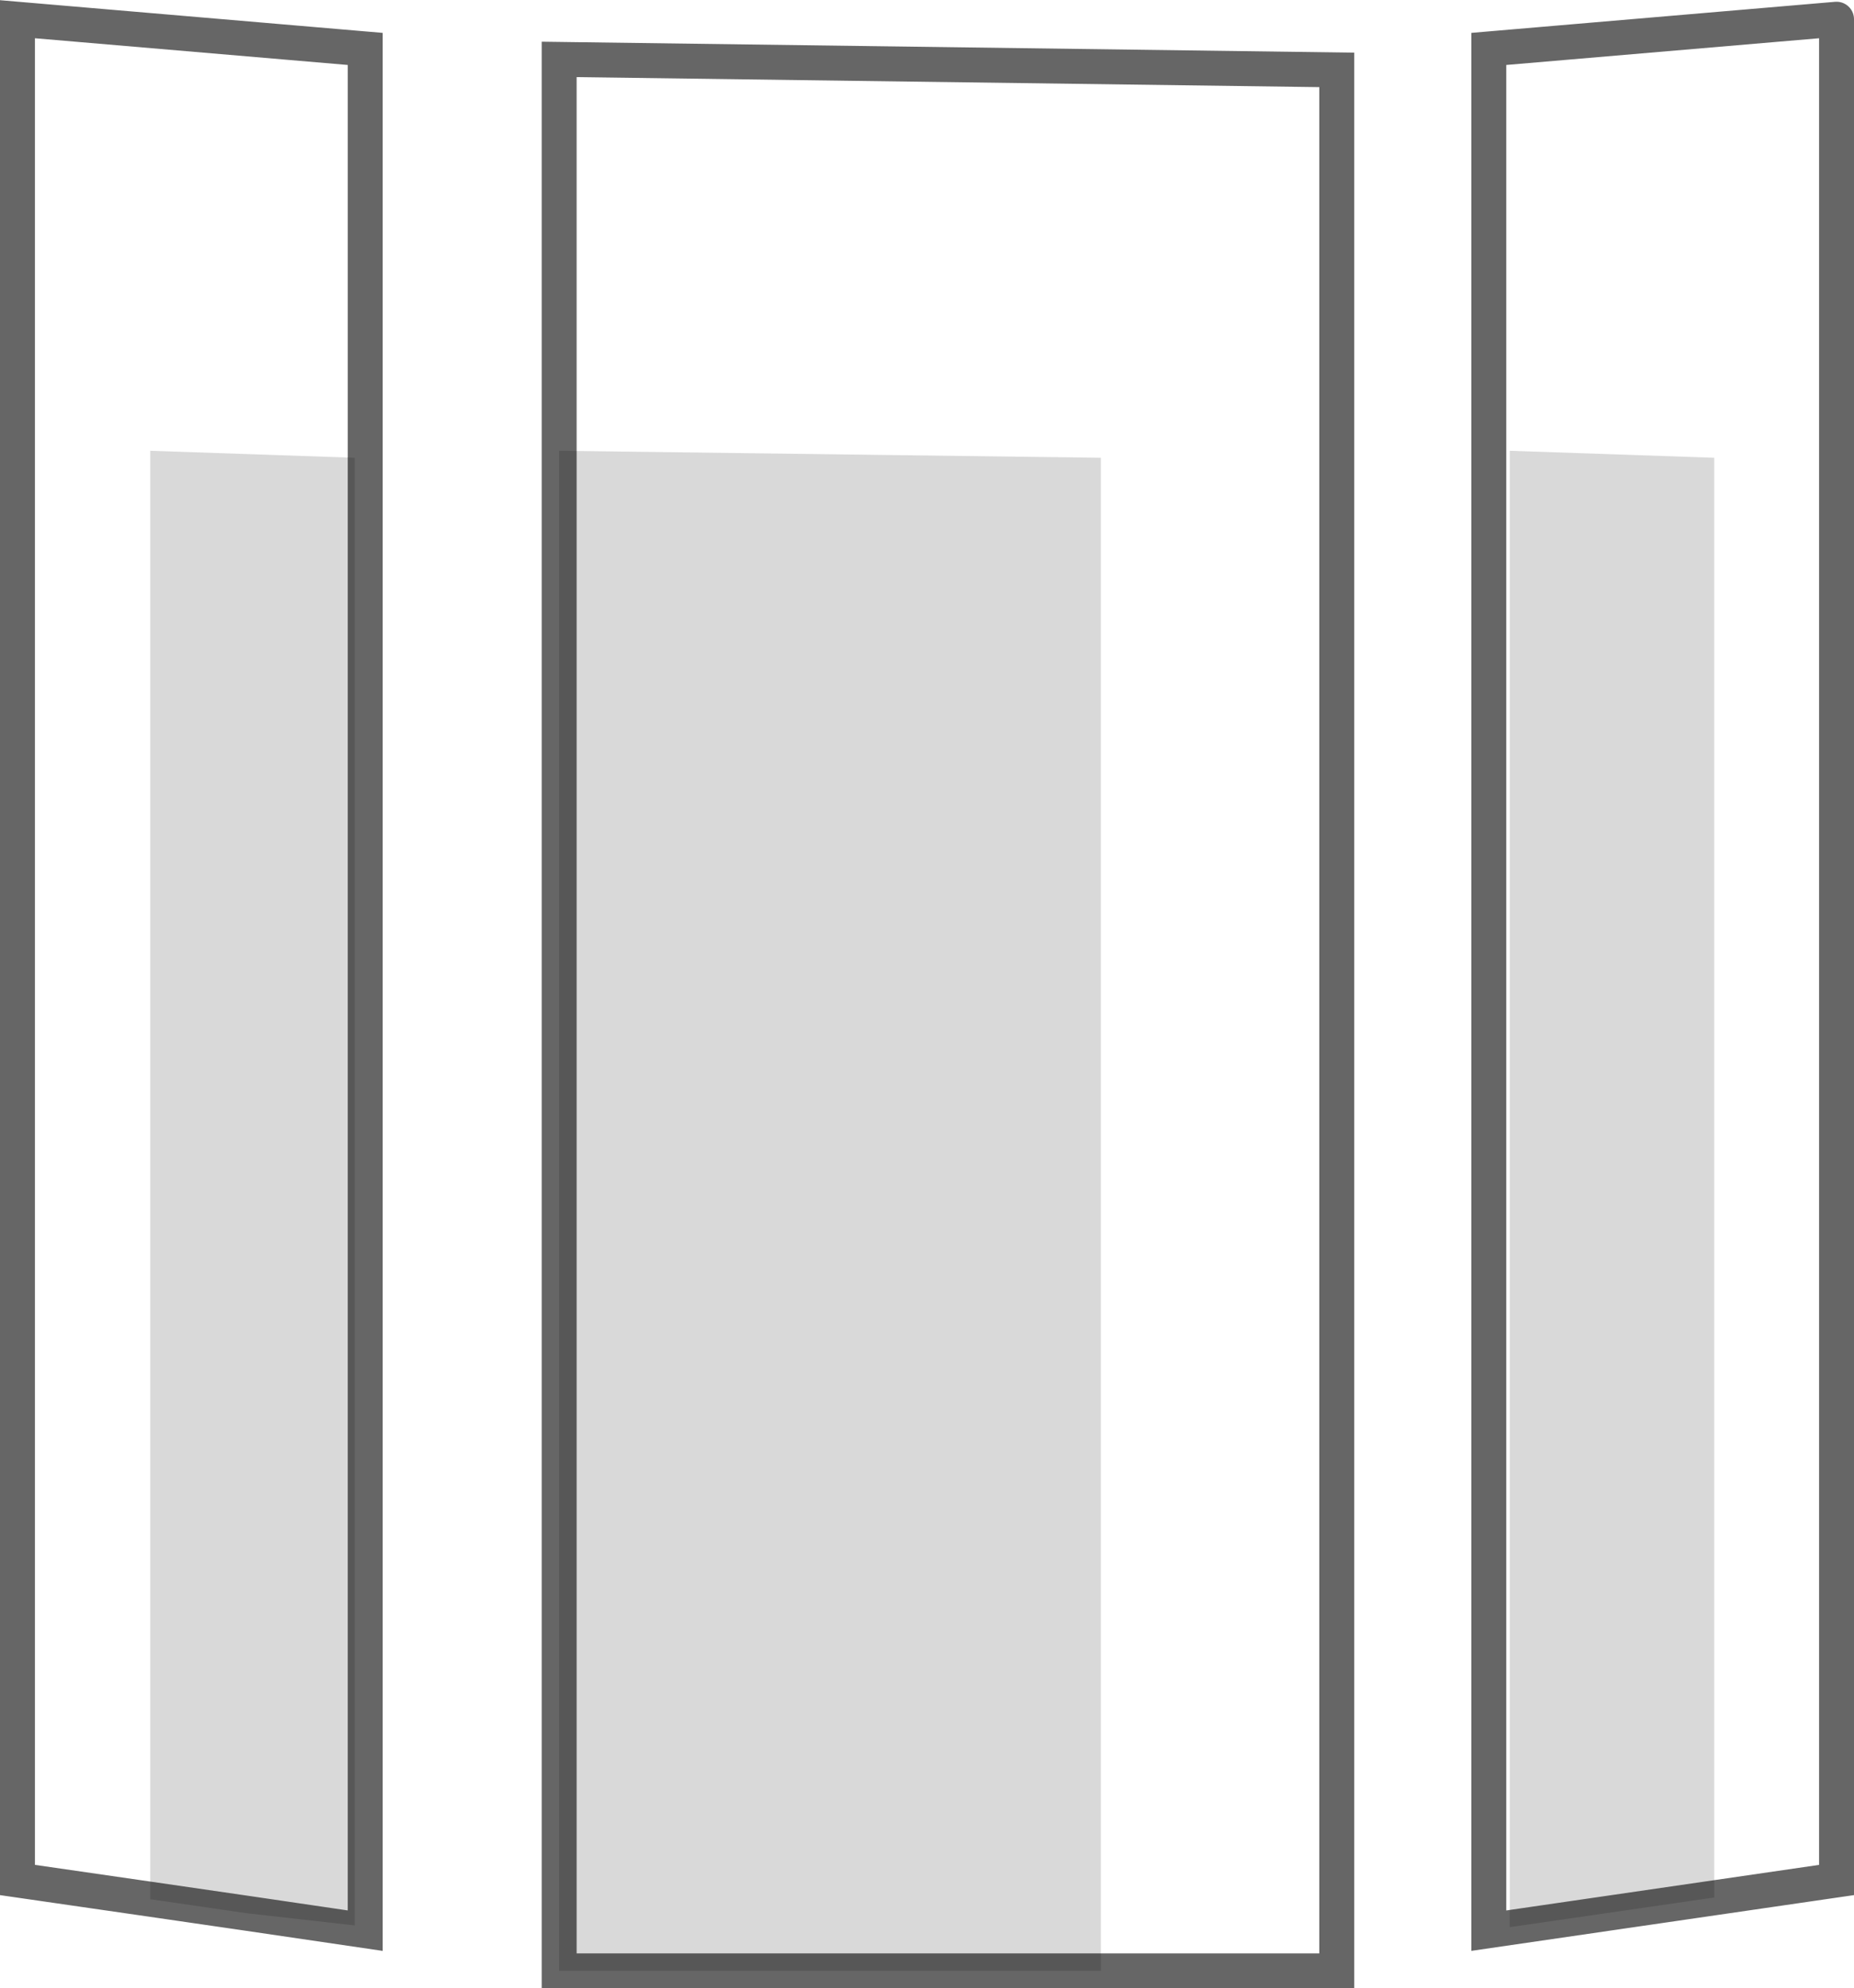 <?xml version="1.0" encoding="UTF-8" standalone="no"?>
<svg xmlns:xlink="http://www.w3.org/1999/xlink" height="56.9px" width="53.05px" xmlns="http://www.w3.org/2000/svg">
  <g transform="matrix(1.0, 0.0, 0.0, 1.0, 26.5, 28.45)">
    <path d="M26.05 -27.9 L26.05 25.35 16.1 26.8 16.1 -27.05 26.05 -27.9 M16.7 -15.55 L16.7 26.7 22.55 25.85 22.55 -15.35 16.7 -15.55 M-10.5 -15.55 L-10.5 -26.75 11.75 -26.45 11.75 27.95 5.0 27.95 5.0 -15.35 -10.5 -15.55 M-19.45 26.3 L-16.35 26.65 -16.35 -15.35 -22.2 -15.55 -22.2 25.9 -26.0 25.35 -26.0 -27.9 -16.05 -27.05 -16.05 26.8 -19.45 26.3" fill="#ffffff" fill-opacity="0.0" fill-rule="evenodd" stroke="none"/>
    <path d="M16.7 -15.55 L22.55 -15.35 22.55 25.85 16.7 26.7 16.7 -15.55 M-10.5 -15.55 L5.0 -15.35 5.0 27.95 -10.5 27.95 -10.5 -15.55 M-22.2 25.9 L-22.2 -15.55 -16.35 -15.35 -16.35 26.65 -19.45 26.3 -22.2 25.9" fill="#000000" fill-opacity="0.149" fill-rule="evenodd" stroke="none"/>
    <path d="M26.05 -27.9 L26.05 25.35 16.1 26.8 16.1 -27.05 26.05 -27.9 M5.0 27.95 L11.75 27.95 11.75 -26.45 -10.5 -26.75 -10.5 -15.55 -10.5 27.95 5.0 27.95 M-19.45 26.3 L-16.05 26.8 -16.05 -27.05 -26.0 -27.9 -26.0 25.35 -22.2 25.9 -19.45 26.3" fill="none" stroke="#000000" stroke-linecap="round" stroke-linejoin="miter-clip" stroke-miterlimit="4.0" stroke-opacity="0.6" stroke-width="1.0"/>
  </g>
</svg>
